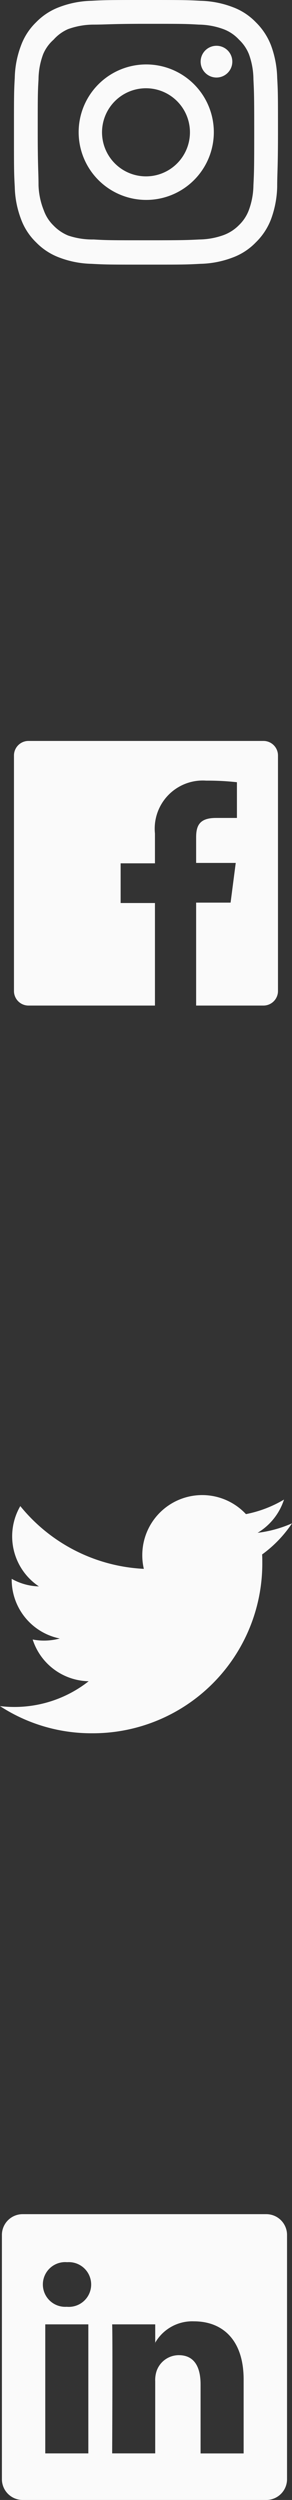 <svg xmlns="http://www.w3.org/2000/svg" width="22.12" height="188.946" viewBox="0 0 22.12 188.946">
  <rect x="0" y="0" width="22.12" height="188.946" fill="#333333" stroke="none"/>
  <g id="sosmedia" transform="translate(-0.942 -2)">
    <g id="instagram">
      <path id="Vector" d="M15.34,3.46a1.2,1.2,0,1,0,.849.351,1.2,1.2,0,0,0-.849-.351Zm4.6,2.42a7.59,7.59,0,0,0-.46-2.43,4.94,4.94,0,0,0-1.16-1.77A4.7,4.7,0,0,0,16.55.53,7.3,7.3,0,0,0,14.12.06C13.06,0,12.72,0,10,0S6.94,0,5.88.06A7.3,7.3,0,0,0,3.45.53,4.78,4.78,0,0,0,1.68,1.68,4.7,4.7,0,0,0,.53,3.45,7.3,7.3,0,0,0,.06,5.88C0,6.94,0,7.28,0,10s0,3.06.06,4.12a7.3,7.3,0,0,0,.47,2.43,4.7,4.7,0,0,0,1.15,1.77,4.78,4.78,0,0,0,1.77,1.15,7.3,7.3,0,0,0,2.43.47C6.94,20,7.28,20,10,20s3.06,0,4.12-.06a7.3,7.3,0,0,0,2.43-.47,4.7,4.7,0,0,0,1.77-1.15,4.85,4.85,0,0,0,1.16-1.77,7.59,7.59,0,0,0,.46-2.43c0-1.06.06-1.4.06-4.12s0-3.06-.06-4.12ZM18.14,14a5.61,5.61,0,0,1-.34,1.86,3.06,3.06,0,0,1-.75,1.15,3.19,3.19,0,0,1-1.15.75,5.61,5.61,0,0,1-1.86.34c-1,.05-1.37.06-4,.06s-3,0-4-.06a5.73,5.73,0,0,1-1.94-.3A3.27,3.27,0,0,1,3,17.05a3,3,0,0,1-.74-1.15,5.54,5.54,0,0,1-.4-1.9c0-1-.06-1.37-.06-4s0-3,.06-4a5.54,5.54,0,0,1,.35-1.9A3,3,0,0,1,3,3a3.14,3.14,0,0,1,1.1-.8A5.73,5.73,0,0,1,6,1.86c1,0,1.37-.06,4-.06s3,0,4,.06a5.61,5.61,0,0,1,1.86.34,3.06,3.06,0,0,1,1.19.8,3.06,3.06,0,0,1,.75,1.1A5.61,5.61,0,0,1,18.14,6c.05,1,.06,1.37.06,4S18.19,13,18.14,14ZM10,4.87a5.12,5.12,0,1,0,1.968.385A5.13,5.13,0,0,0,10,4.87Zm0,8.46a3.33,3.33,0,1,1,1.274-.253A3.33,3.33,0,0,1,10,13.33Z" transform="translate(2 2)" fill="#fafafa"/>
    </g>
    <g id="facebook" transform="translate(0 56)">
      <path id="Vector-2" data-name="Vector" d="M18.9,0H1.1A1.1,1.1,0,0,0,0,1.1V18.9A1.1,1.1,0,0,0,1.1,20h9.58V12.25H8.08v-3h2.6V7a3.64,3.64,0,0,1,3.88-4,20.26,20.26,0,0,1,2.33.12v2.7H15.3c-1.26,0-1.5.6-1.5,1.47V9.22h3l-.39,3H13.8V20h5.1A1.1,1.1,0,0,0,20,18.9V1.1A1.1,1.1,0,0,0,18.9,0Z" transform="translate(2 2)" fill="#fafafa"/>
    </g>
    <g id="Twitter" transform="translate(0 112)">
      <path id="Vector-3" data-name="Vector" d="M22.12,2.133a9.175,9.175,0,0,1-2.606.717,4.554,4.554,0,0,0,2-2.513,9.018,9.018,0,0,1-2.883,1.1,4.537,4.537,0,0,0-7.852,3.1,4.443,4.443,0,0,0,.117,1.036A12.861,12.861,0,0,1,1.538.83,4.547,4.547,0,0,0,2.948,6.9,4.433,4.433,0,0,1,.886,6.328v.056a4.542,4.542,0,0,0,3.642,4.453,4.568,4.568,0,0,1-1.2.159,4.281,4.281,0,0,1-.853-.084,4.545,4.545,0,0,0,4.242,3.155,9.1,9.1,0,0,1-5.639,1.945A9.2,9.2,0,0,1,0,15.947,12.685,12.685,0,0,0,6.947,18,12.836,12.836,0,0,0,19.87,5.072c0-.2,0-.394-.014-.586A9.238,9.238,0,0,0,22.12,2.133Z" transform="translate(0.942 3)" fill="#fafafa"/>
    </g>
    <g id="Linkedin" transform="translate(0 168)">
      <path id="Vector-4" data-name="Vector" d="M20,0H1.6A1.572,1.572,0,0,0,0,1.548v18.5A1.573,1.573,0,0,0,1.6,21.6H20a1.572,1.572,0,0,0,1.6-1.548V1.548A1.571,1.571,0,0,0,20,0ZM6.548,18.081H3.285V8.328H6.548v9.752ZM4.917,7H4.9a1.69,1.69,0,1,1,.042-3.37A1.691,1.691,0,1,1,4.917,7Zm13.4,11.084H15.05V12.863c0-1.311-.473-2.206-1.653-2.206a1.782,1.782,0,0,0-1.674,1.186,2.177,2.177,0,0,0-.109.79V18.08H8.353s.043-8.838,0-9.752h3.262V9.711A3.24,3.24,0,0,1,14.555,8.1c2.147,0,3.757,1.393,3.757,4.39v5.592ZM11.594,9.742l.021-.031v.031Z" transform="translate(1.086 1.346)" fill="#fafafa"/>
    </g>
  </g>
</svg>
